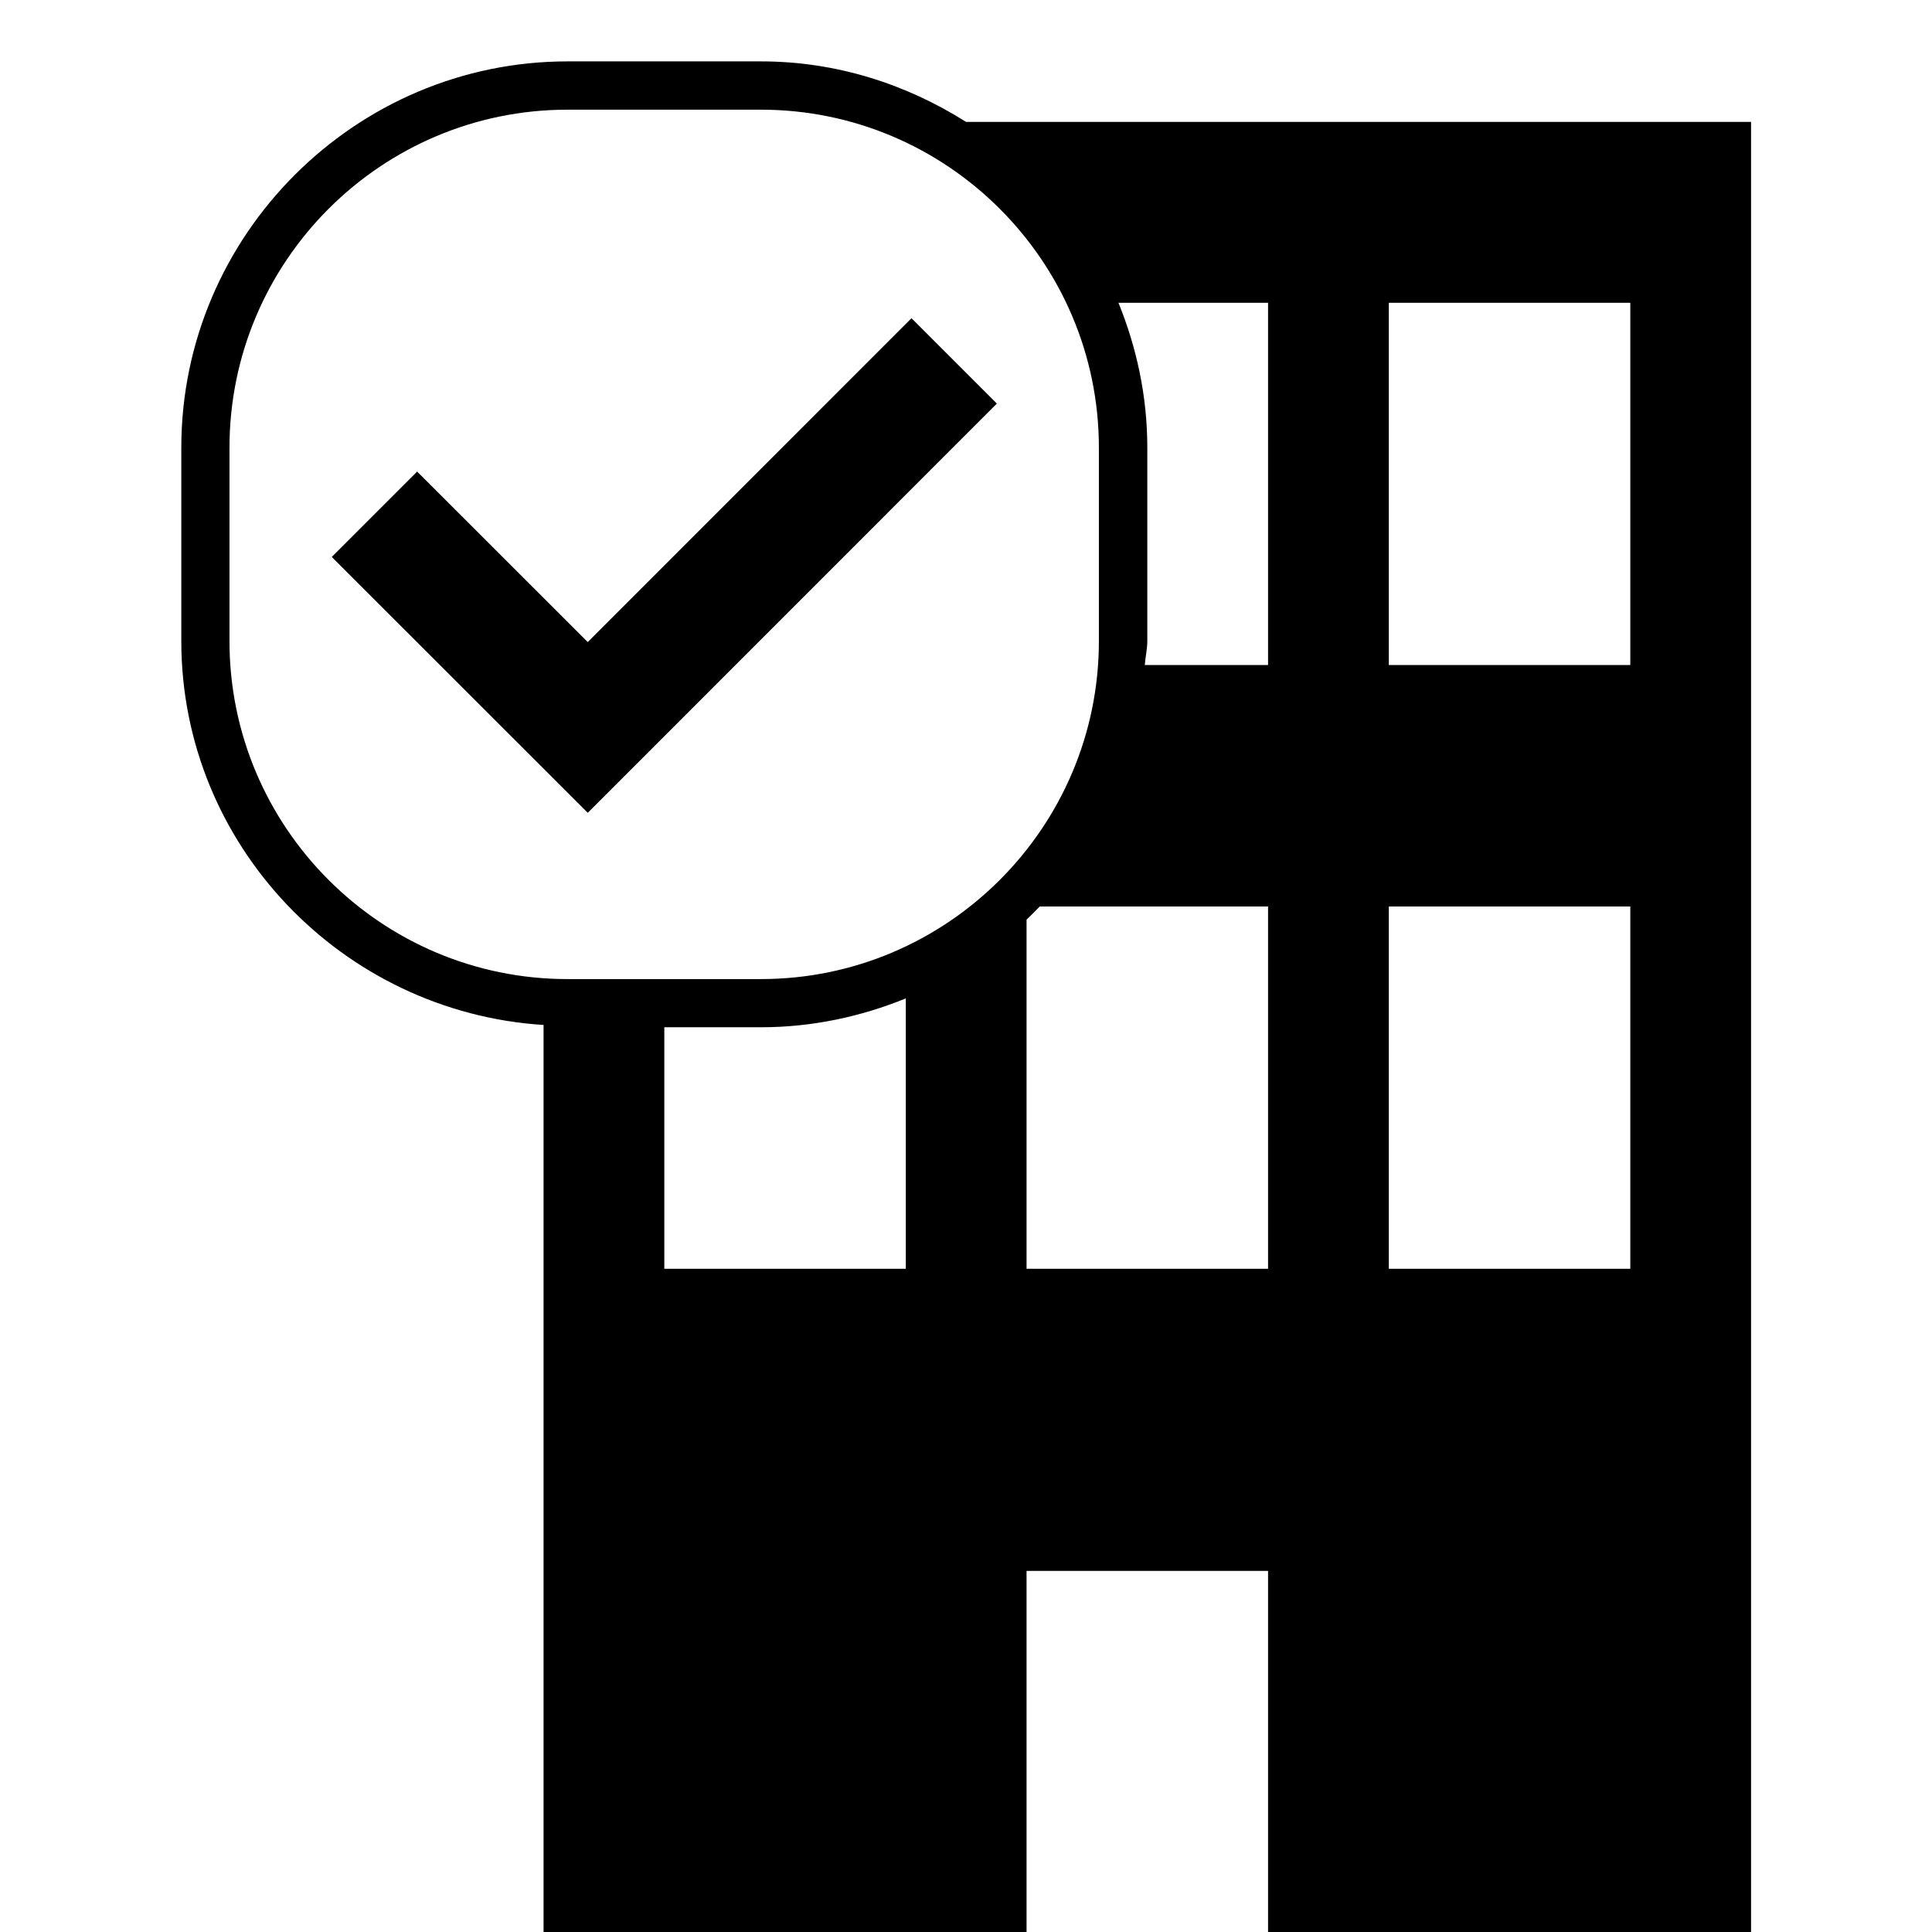 <svg width="96" xmlns="http://www.w3.org/2000/svg" height="96" viewBox="0 0 96 96" xmlns:xlink="http://www.w3.org/1999/xlink">
<path d="m37.809,5.45c9.258,0 16.794,7.536 16.794,16.794v9.612c0,9.258-7.536,16.794-16.794,16.794h-9.612c-9.258,0-16.794-7.536-16.794-16.794v-9.612c0-9.258 7.536-16.794 16.794-16.794h9.612m10.182,.6c-2.964-1.872-6.438-3-10.176-3h-9.612c-10.554,0-19.194,8.64-19.194,19.194v9.612c0,10.14 8.01,18.438 18,19.074v45.126h24v-18h12v18h24v-90h-39.018zm-14.982,56.994v-12h4.806c2.544,0 4.968-.528 7.194-1.434v13.434h-12zm30,0h-12v-17.346c.222-.21 .438-.432 .654-.654h11.346v18zm0-30h-6.126c.03-.402 .126-.786 .126-1.194v-9.612c0-2.544-.528-4.968-1.434-7.194h7.434v18zm18,30h-12v-18h12v18zm0-30h-12v-18h12v18zm-51.804,7.344l-12.72-12.714 4.242-4.242 8.478,8.472 16.086-16.092 4.242,4.242-20.328,20.334z"/>
</svg>
